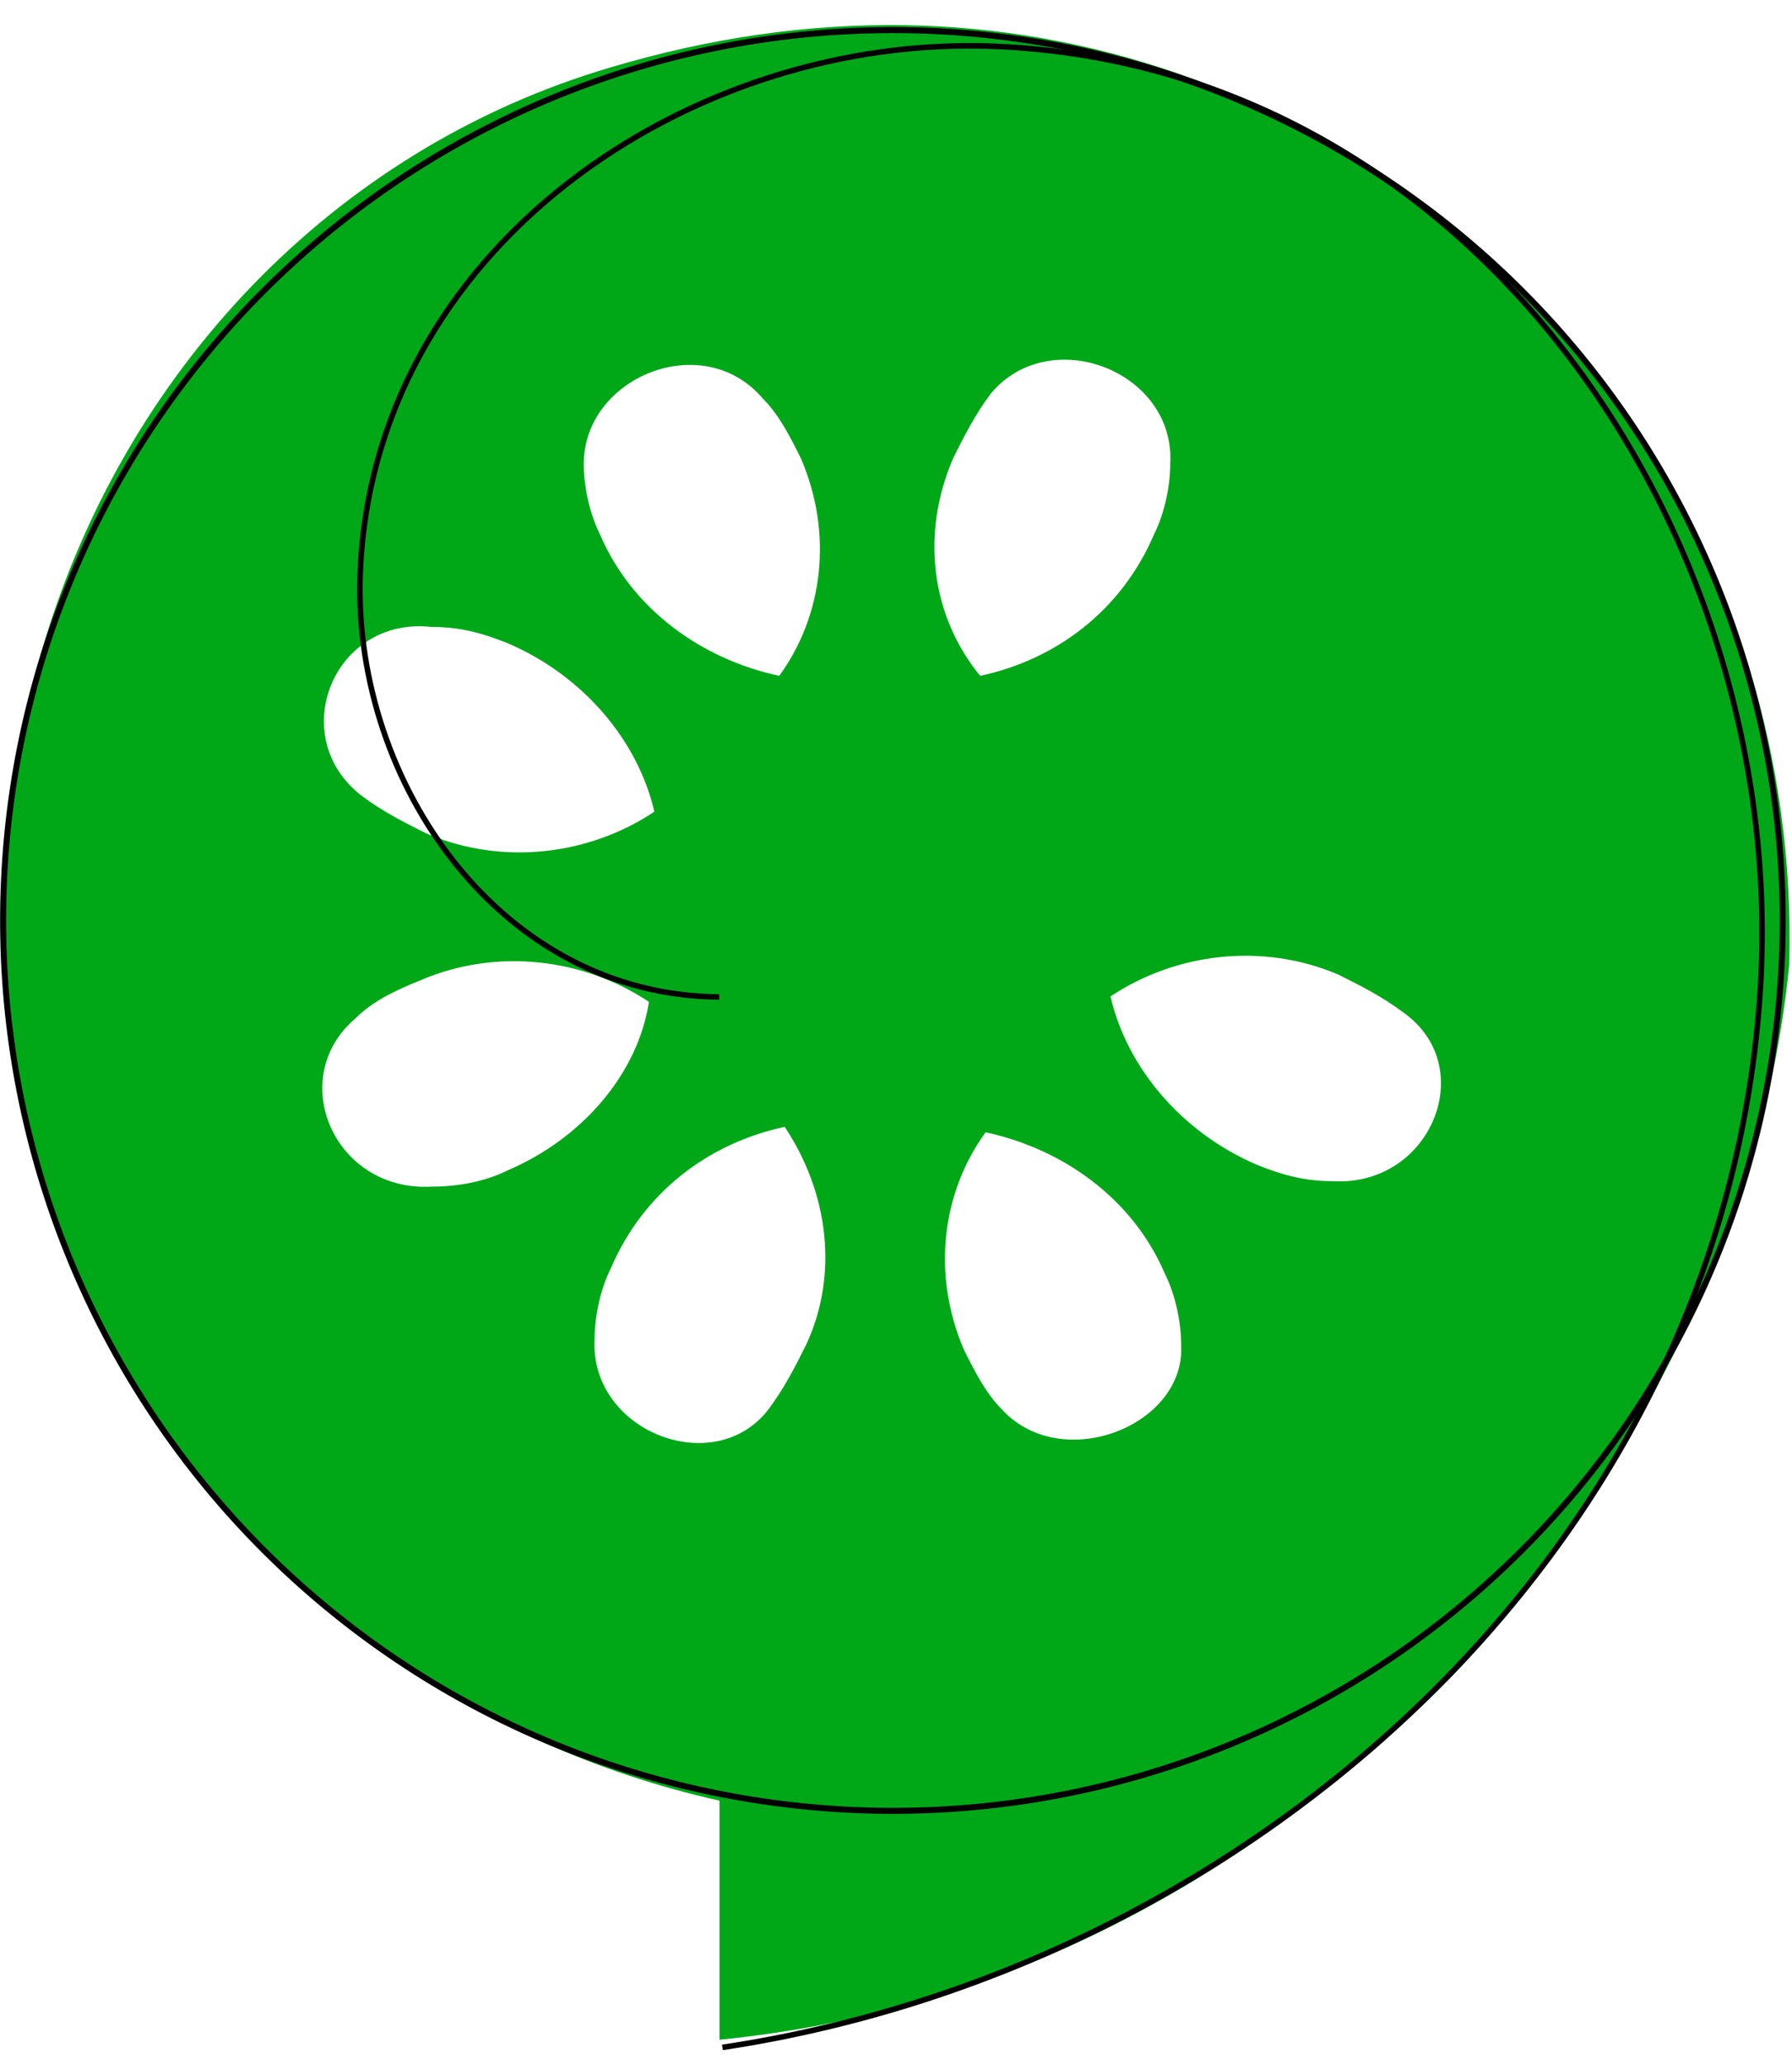 <?xml version="1.0" encoding="UTF-8" standalone="no"?>
<!-- Generator: Adobe Illustrator 18.0.0, SVG Export Plug-In . SVG Version: 6.00 Build 0)  -->

<svg
   xmlns:dc="http://purl.org/dc/elements/1.1/"
   xmlns:cc="http://creativecommons.org/ns#"
   xmlns:rdf="http://www.w3.org/1999/02/22-rdf-syntax-ns#"
   xmlns:svg="http://www.w3.org/2000/svg"
   xmlns="http://www.w3.org/2000/svg"
   xmlns:sodipodi="http://sodipodi.sourceforge.net/DTD/sodipodi-0.dtd"
   xmlns:inkscape="http://www.inkscape.org/namespaces/inkscape"
   viewBox="0 0 33 38"
   xml:space="preserve"
   width="100%"
   height="100%"
   id="svg2985"
   version="1.1"
   inkscape:version="0.48.2 r9819"
   sodipodi:docname="cucumber-mark-2.svg"><defs
   id="defs2990" /><sodipodi:namedview
   pagecolor="#ffffff"
   bordercolor="#666666"
   borderopacity="1"
   objecttolerance="10"
   gridtolerance="10"
   guidetolerance="10"
   inkscape:pageopacity="0"
   inkscape:pageshadow="2"
   inkscape:window-width="1257"
   inkscape:window-height="858"
   id="namedview2988"
   showgrid="false"
   inkscape:zoom="12.421053"
   inkscape:cx="24.368309"
   inkscape:cy="18.719787"
   inkscape:window-x="38"
   inkscape:window-y="0"
   inkscape:window-maximized="0"
   inkscape:current-layer="svg2985" />
<path
   style="fill:#00a818"
   id="path2988"
   d="m 21.65,1.338 c -3.2,-1.1 -6.7,-1.2 -10.4,-0.1 -5.1,1.5 -9,5.6 -10.5,10.8 -2.9,10 3.5,19.1 12.5,21.1 v 4.4 c 5,-0.5 9.4,-2.7 13.3,-6.5 1.3,-1.3 2.3,-2.7 3.2,-4.2 1.8,-2.9 2.9,-6 3.2,-9.1 0.2,-7.6 -4.6,-14.1 -11.3,-16.4 z m -7.6,6 c 0.3,0.3 0.5,0.7 0.7,1.1 0.6,1.4 0.4,2.9 -0.4,4 -1.4,-0.3 -2.7,-1.2 -3.3,-2.6 -0.2,-0.4 -0.3,-0.9 -0.3,-1.3 0,-1.6 2.2,-2.5 3.3,-1.2 z M 7.95,11.538 c 0.5,0 0.9,0.1 1.4,0.3 1.4,0.6 2.4,1.8 2.7,3.1 -1.2,0.8 -2.8,1 -4.2,0.4 -0.4,-0.2 -0.8,-0.4 -1.2,-0.7 -1.4,-1.1 -0.5,-3.3 1.3,-3.1 z m 1.4,10 c -0.4,0.2 -0.9,0.3 -1.4,0.3 -1.8,0.1 -2.7,-2 -1.4,-3.1 0.3,-0.3 0.7,-0.5 1.2,-0.7 1.4,-0.6 3,-0.4 4.2,0.4 -0.2,1.3 -1.2,2.5 -2.6,3.1 z m 1.6,3.1 c 0,-0.4 0.1,-0.9 0.3,-1.3 0.6,-1.4 1.8,-2.3 3.2,-2.6 0.8,1.2 1,2.7 0.4,4 -0.2,0.4 -0.4,0.8 -0.7,1.2 -1,1.3 -3.3,0.4 -3.2,-1.3 z m 6.6,-16.2 c 0.2,-0.4 0.4,-0.8 0.7,-1.2 1.1,-1.3 3.4,-0.4 3.3,1.3 0,0.4 -0.1,0.9 -0.3,1.3 -0.6,1.4 -1.8,2.3 -3.2,2.6 -0.9,-1.1 -1.1,-2.6 -0.5,-4 z m 0.9,17.5 c -0.3,-0.3 -0.5,-0.7 -0.7,-1.1 -0.6,-1.4 -0.4,-2.9 0.4,-4 1.4,0.3 2.7,1.2 3.3,2.6 0.2,0.4 0.3,0.9 0.3,1.3 0.1,1.5 -2.2,2.4 -3.3,1.2 z m 6.1,-4.2 c -0.5,0 -0.9,-0.1 -1.4,-0.3 -1.4,-0.6 -2.4,-1.8 -2.7,-3.1 1.2,-0.8 2.8,-1 4.2,-0.4 0.4,0.2 0.8,0.4 1.2,0.7 1.4,1 0.5,3.2 -1.3,3.1 z" />
<g
   inkscape:groupmode="layer"
   id="layer1"
   inkscape:label="circle"
   style="display:inline"><path
     sodipodi:type="arc"
     style="fill:none;stroke:#000000;stroke-width:0.005;stroke-linecap:butt;stroke-linejoin:miter;stroke-miterlimit:4;stroke-opacity:1;stroke-dasharray:none"
     id="path3943"
     sodipodi:cx="6.1482334"
     sodipodi:cy="7.6004009"
     sodipodi:rx="0.74006516"
     sodipodi:ry="0.74006516"
     d="m 6.888,7.6 a 0.74,0.74 0 1 1 -1.48,0 0.74,0.74 0 1 1 1.48,0 z"
     transform="matrix(22.143,0,0,22.143,-119.692,-151.347)" /></g><g
   inkscape:groupmode="layer"
   id="layer2"
   inkscape:label="spiral"
   style="display:inline"><path
     sodipodi:type="spiral"
     style="fill:none;stroke:#000000;stroke-width:0.007;stroke-linecap:butt;stroke-linejoin:miter;stroke-miterlimit:4;stroke-opacity:1;stroke-dasharray:none"
     id="path3945"
     sodipodi:cx="13.833526"
     sodipodi:cy="14.317915"
     sodipodi:expansion="5"
     sodipodi:revolution="3.7267725"
     sodipodi:radius="1.6910315"
     sodipodi:argument="-21.784473"
     sodipodi:t0="0.74129617"
     d="m 13.727,14.681 c -0.276,-0.002 -0.46,-0.27 -0.453,-0.528 0.012,-0.414 0.416,-0.688 0.805,-0.67 0.603,0.028 0.997,0.62 0.961,1.189 -0.044,0.699 -0.638,1.232 -1.309,1.333"
     transform="matrix(14.601,0,0,14.601,-187.183,-196.01)" /></g></svg>